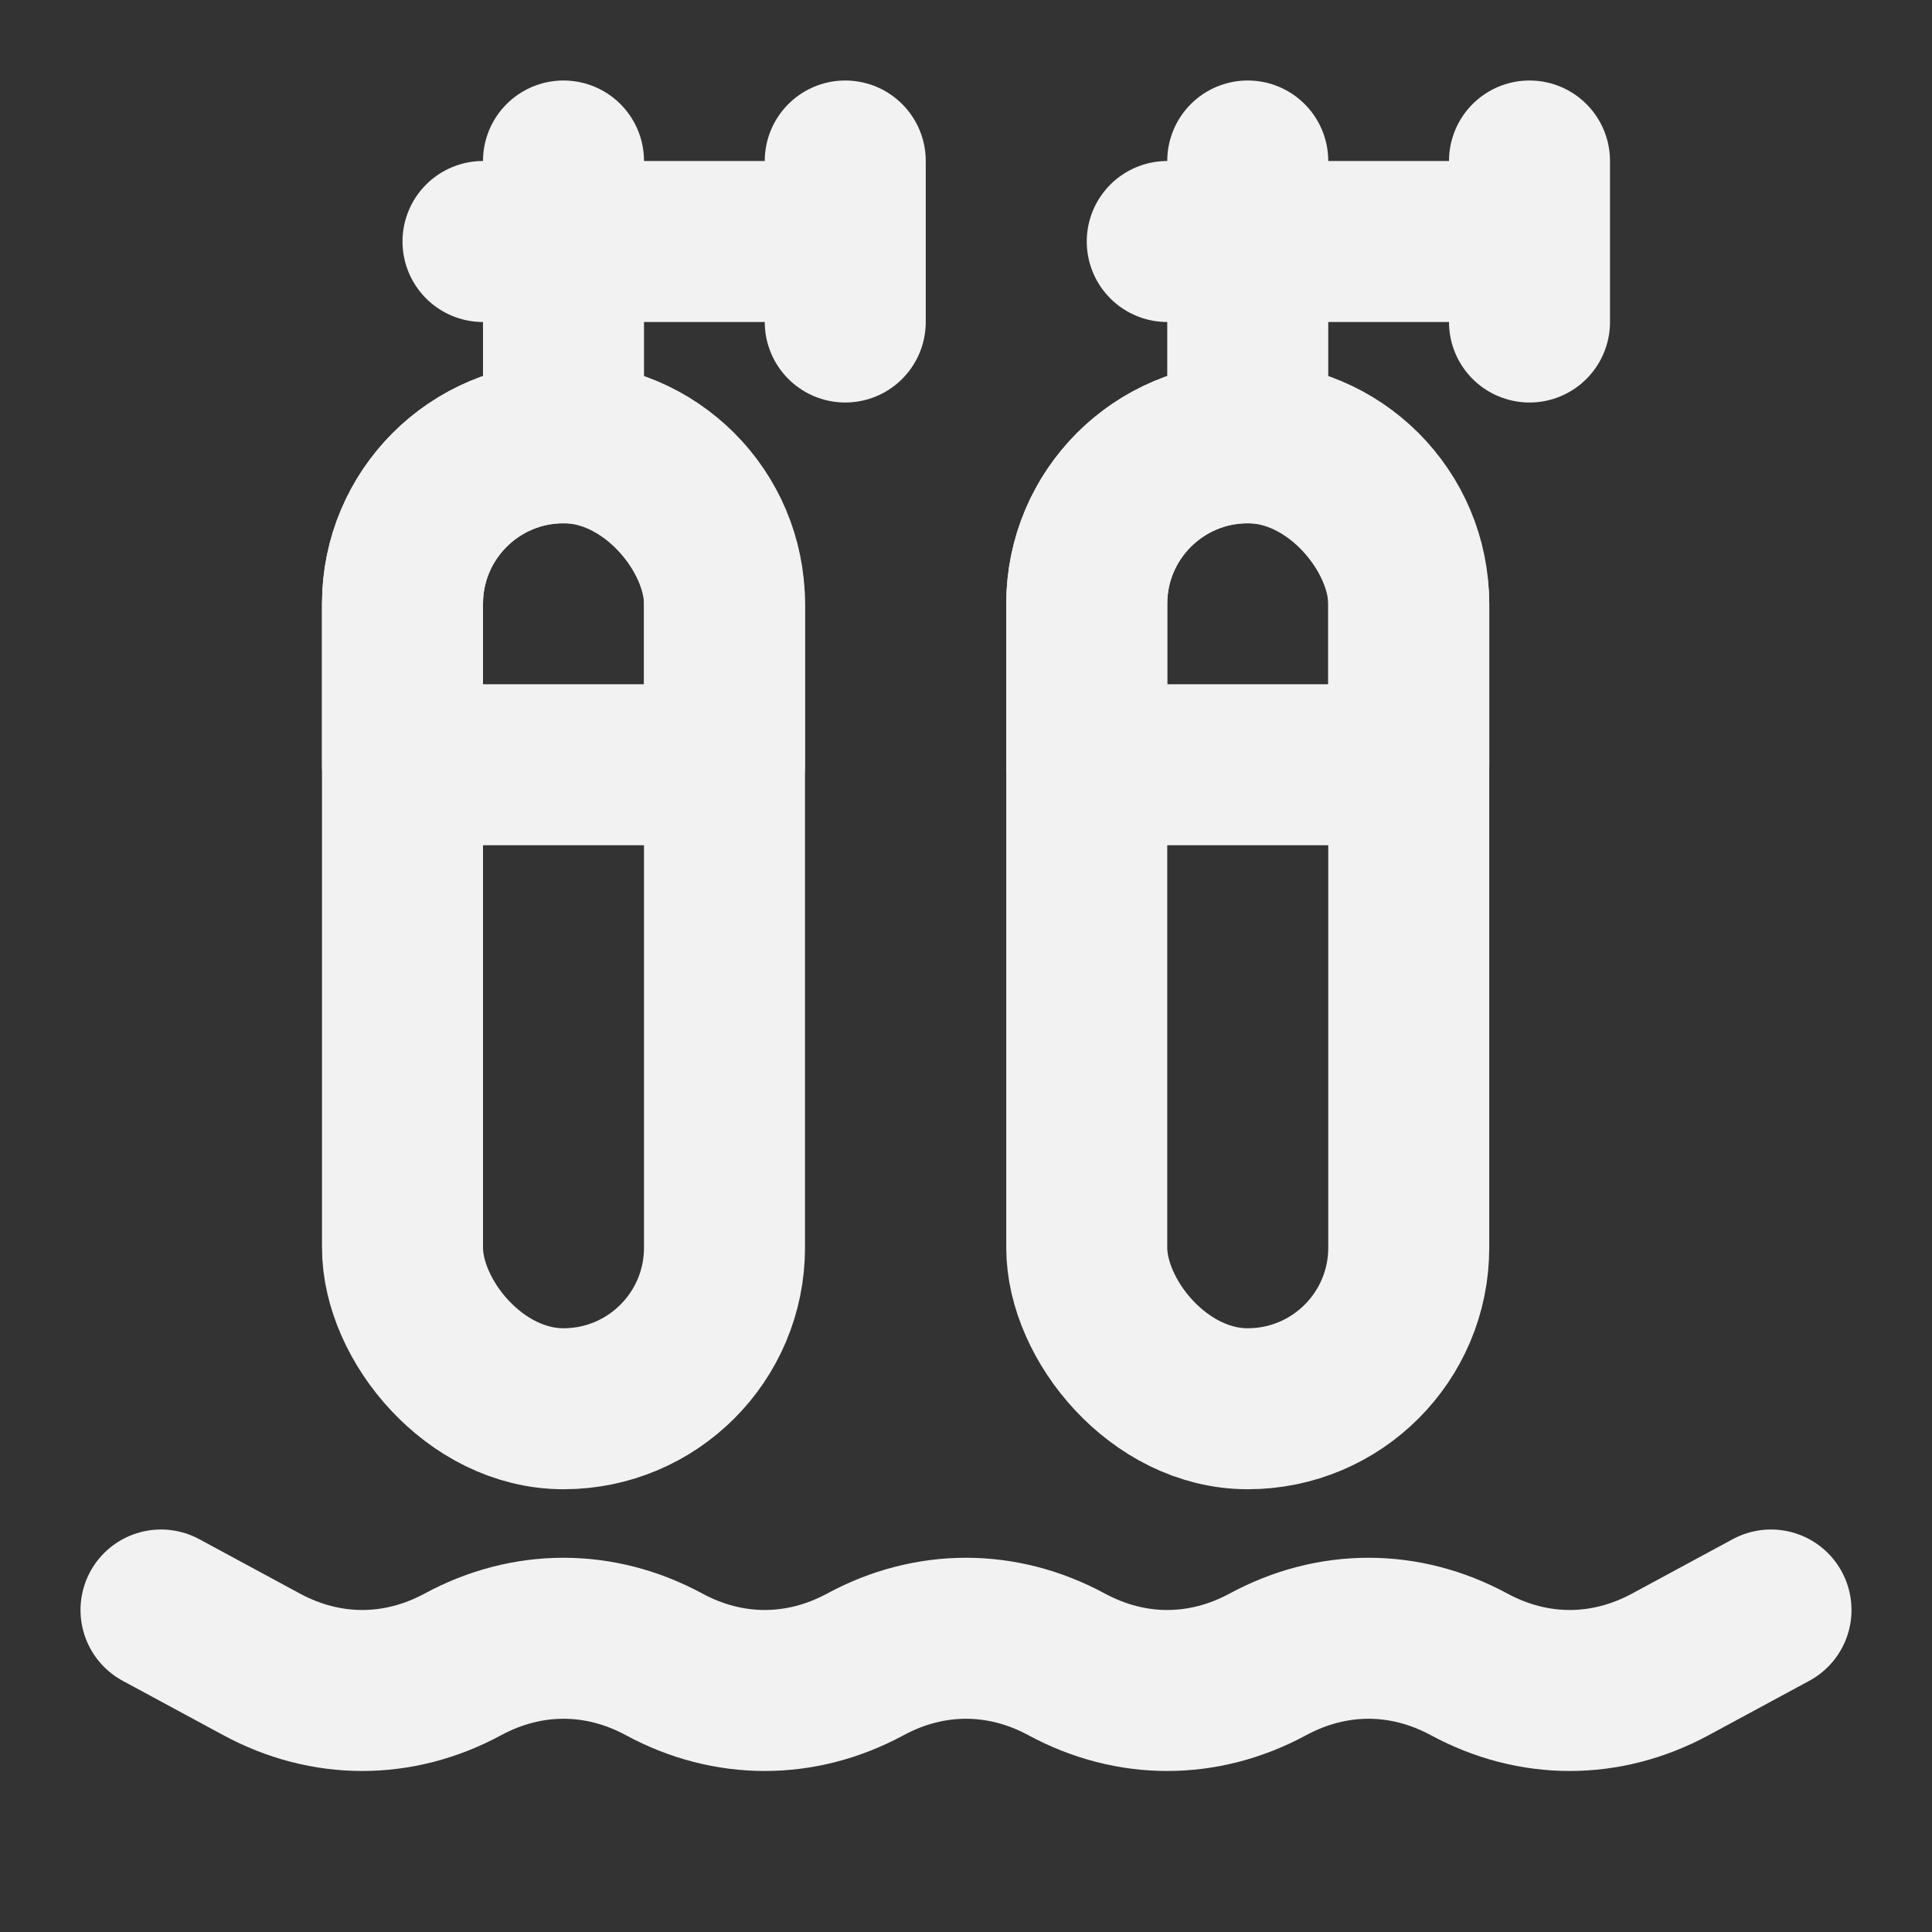 <?xml version="1.0" encoding="UTF-8"?><svg width="24" height="24" viewBox="0 0 48 48" fill="none" xmlns="http://www.w3.org/2000/svg"><rect x="0" y="0" width="48" height="48" fill="#333333" stroke="none"/><path d="M4 40L6.5 41.351C8.1 42.216 9.9 42.216 11.5 41.351C13.1 40.486 14.9 40.486 16.5 41.351C18.1 42.216 19.9 42.216 21.5 41.351C23.1 40.486 24.9 40.486 26.5 41.351C28.1 42.216 29.9 42.216 31.5 41.351C33.1 40.486 34.9 40.486 36.5 41.351C38.1 42.216 39.9 42.216 41.5 41.351L44 40" stroke="#F2F2F2" stroke-width="4" stroke-miterlimit="2" stroke-linecap="round" stroke-linejoin="round"/><path d="M14 11V4" stroke="#F2F2F2" stroke-width="4" stroke-miterlimit="2" stroke-linecap="round" stroke-linejoin="round"/><path d="M31 11V4" stroke="#F2F2F2" stroke-width="4" stroke-miterlimit="2" stroke-linecap="round" stroke-linejoin="round"/><path d="M21 8V4" stroke="#F2F2F2" stroke-width="4" stroke-miterlimit="2" stroke-linecap="round" stroke-linejoin="round"/><path d="M38 8V4" stroke="#F2F2F2" stroke-width="4" stroke-miterlimit="2" stroke-linecap="round" stroke-linejoin="round"/><line x1="12" y1="6" x2="20" y2="6" stroke="#F2F2F2" stroke-width="4" stroke-linecap="round" stroke-linejoin="round"/><line x1="29" y1="6" x2="37" y2="6" stroke="#F2F2F2" stroke-width="4" stroke-linecap="round" stroke-linejoin="round"/><rect x="10" y="11" width="8" height="24" rx="4" stroke="#F2F2F2" stroke-width="4" stroke-linecap="round" stroke-linejoin="round"/><rect x="27" y="11" width="8" height="24" rx="4" stroke="#F2F2F2" stroke-width="4" stroke-linecap="round" stroke-linejoin="round"/><path d="M27 15C27 12.791 28.791 11 31 11C33.209 11 35 12.791 35 15V19H27V15Z" fill="none" stroke="#F2F2F2" stroke-width="4" stroke-linecap="round" stroke-linejoin="round"/><path d="M10 15C10 12.791 11.791 11 14 11C16.209 11 18 12.791 18 15V19H10V15Z" fill="none" stroke="#F2F2F2" stroke-width="4" stroke-linecap="round" stroke-linejoin="round"/></svg>